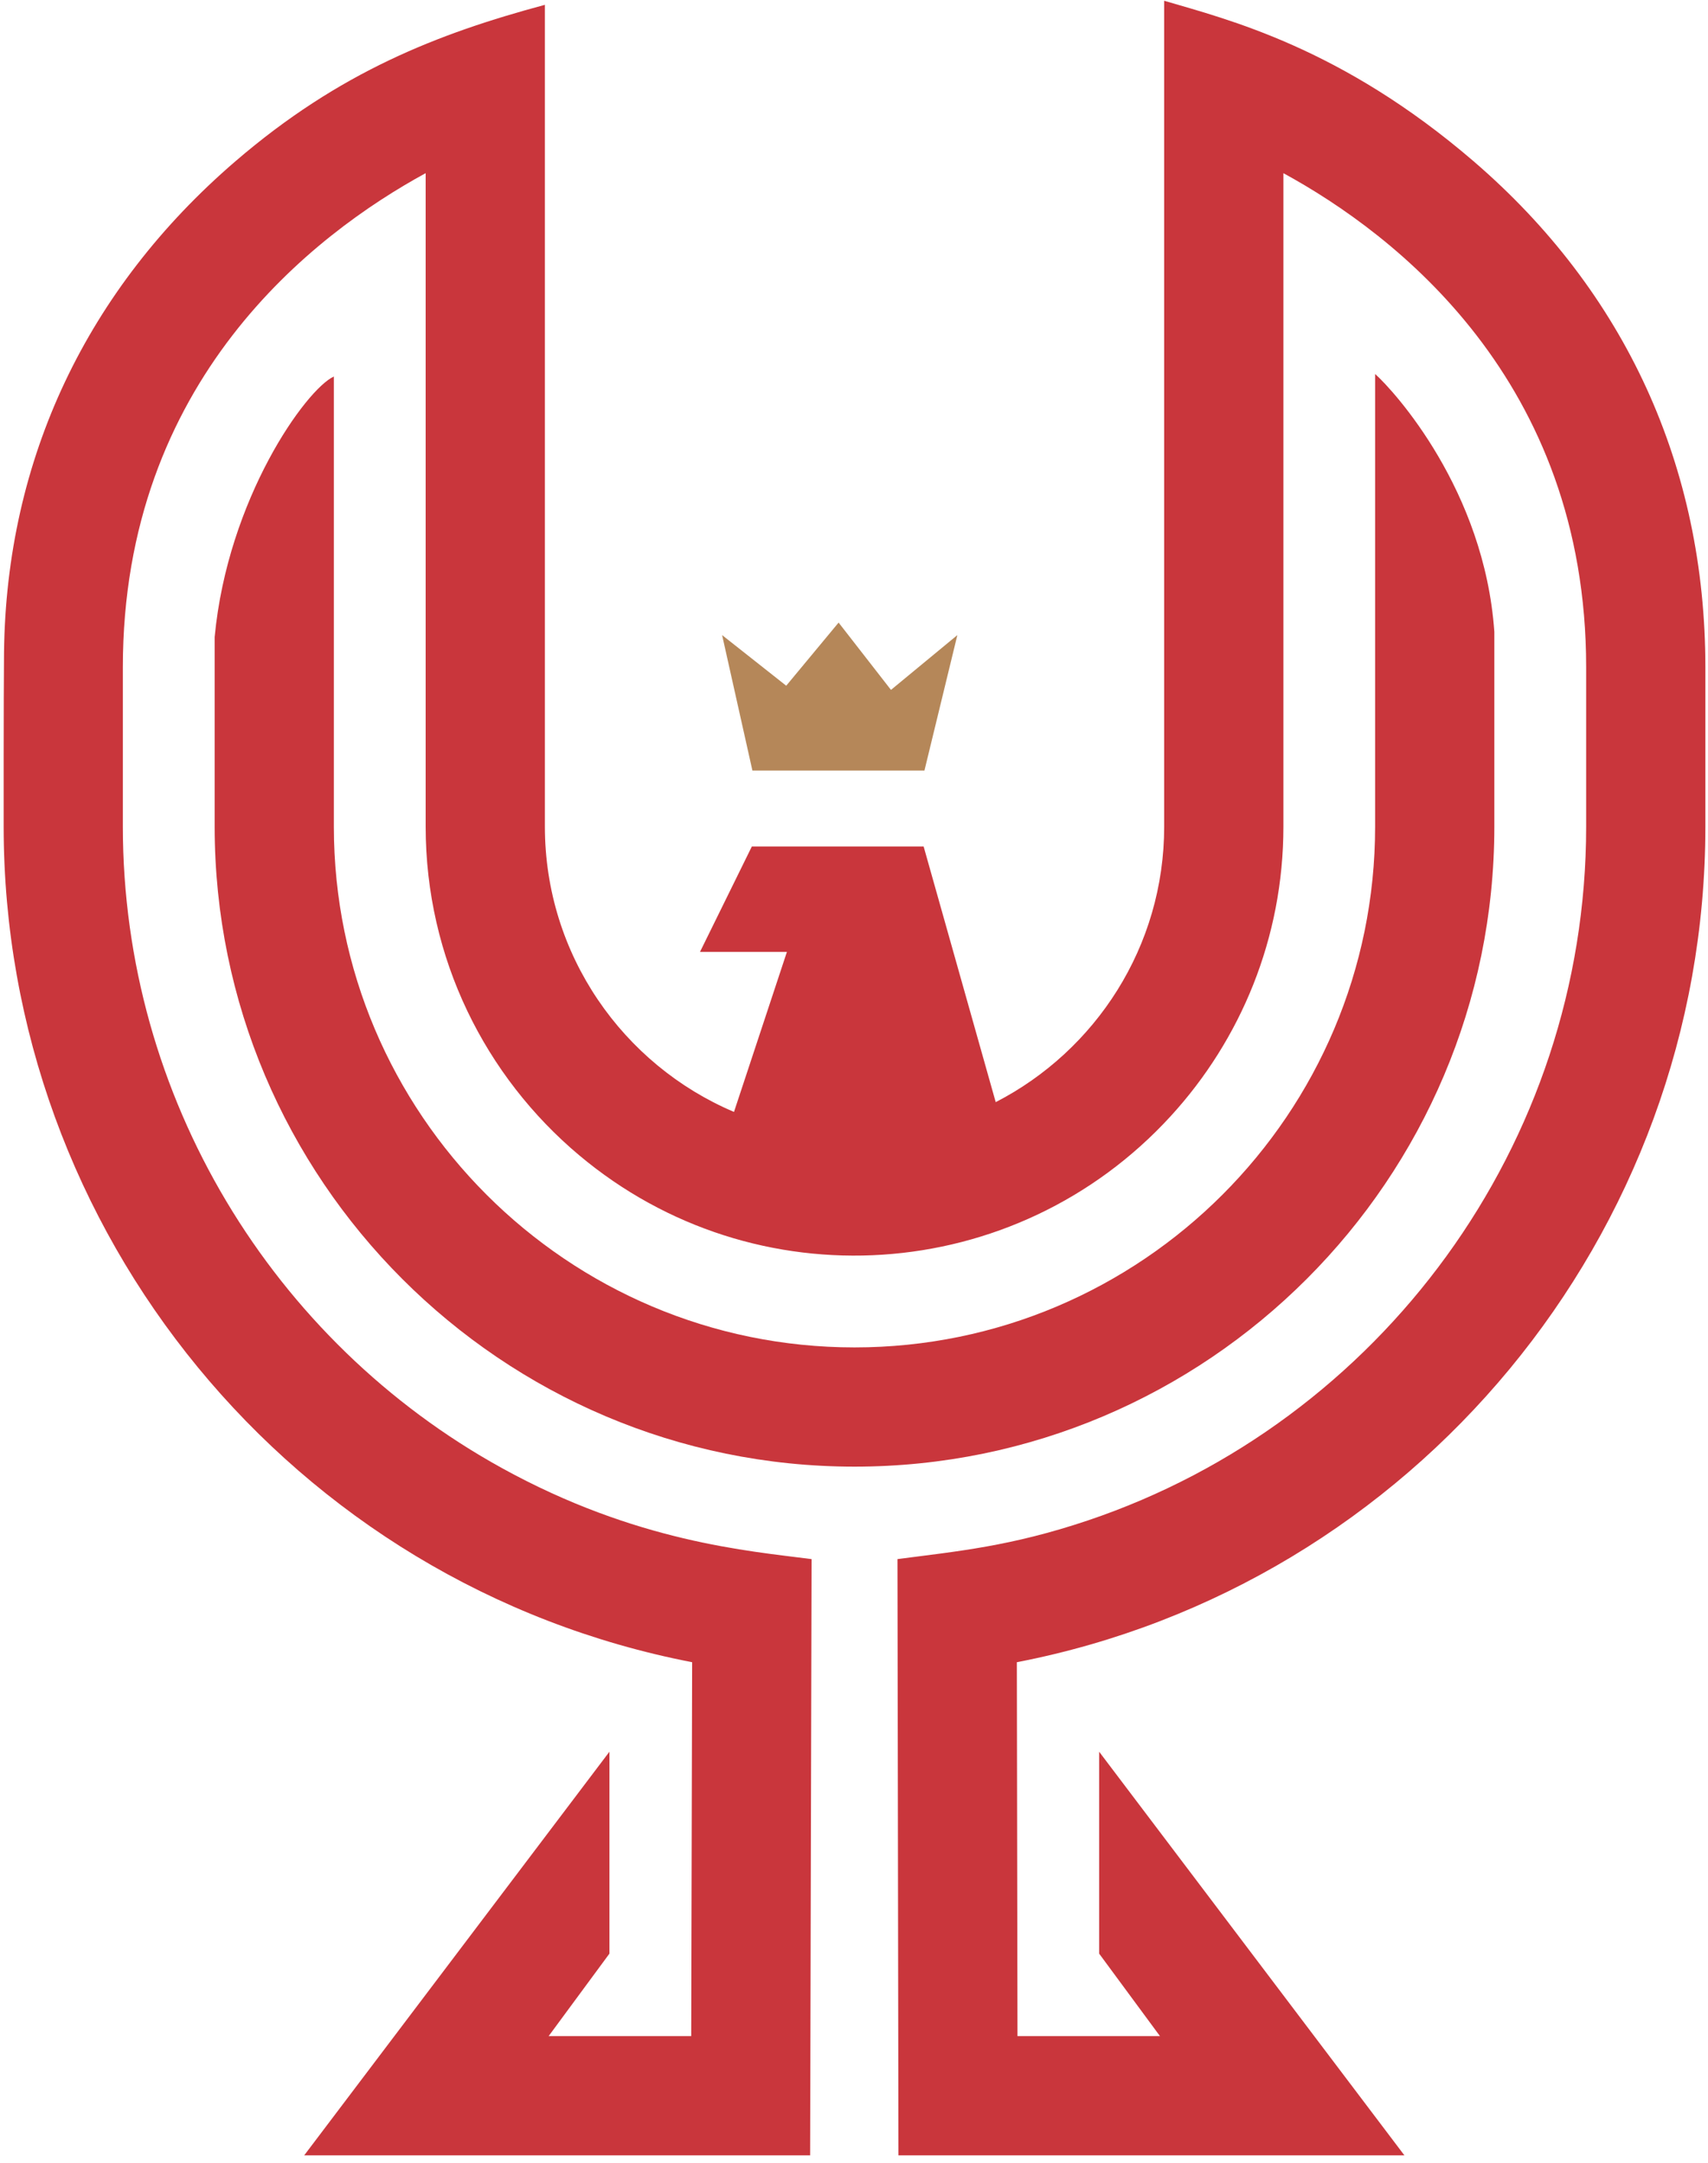 <svg width="203" height="257" viewBox="0 0 203 257" fill="none" xmlns="http://www.w3.org/2000/svg">
<path d="M89.426 91.557H109.872L113.784 75.459L105.895 81.97L99.67 73.973L93.444 81.474L85.824 75.459L89.426 91.557Z" fill="#B58759"/>
<path d="M163.436 44.434V98.213C163.436 132.334 135.68 160.093 101.562 160.093C67.441 160.093 39.68 132.334 39.68 98.213V44.736C36.371 46.247 27.06 59.252 25.512 75.694V98.212C25.512 140.146 59.627 174.26 101.562 174.26C143.492 174.26 177.605 140.146 177.605 98.212V75.077C176.435 58.227 165.706 46.466 163.436 44.434Z" fill="#C9363C"/>
<path d="M120.918 241.921H137.864L130.636 232.12V208.13L166.917 256.09H106.783L106.665 185.244C113.886 184.307 120.195 183.714 129.297 180.653C163.994 168.978 188.518 136.046 188.518 98.212V79.276C188.518 45.2 165.822 27.827 152.535 20.575V98.212C152.535 111.457 147.457 123.538 139.145 132.612C120.667 152.787 89.714 154.794 68.835 137.262C57.688 127.904 50.591 113.872 50.591 98.212V20.573C37.304 27.821 14.602 45.19 14.602 79.273C14.602 84.008 14.602 98.212 14.602 98.212C14.602 130.358 32.391 159.4 59.652 174.429C75.629 183.237 88.992 184.278 96.459 185.246L96.287 256.09H36.153L72.434 208.13V232.12L65.208 241.921H82.153L82.26 197.496C34.687 188.293 0.435 146.339 0.435 98.212C0.435 98.212 0.422 82.732 0.477 77.573C0.723 54.455 10.39 34.288 27.977 19.165C40.352 8.523 52.073 3.982 64.761 0.574V98.212C64.761 113.428 74.04 126.517 87.236 132.114L93.526 113.103H83.195L89.36 100.574H109.775L118.343 130.952C130.219 124.84 138.366 112.462 138.366 98.211V0.09C145.892 2.307 159.395 5.62 175.145 19.165C193.163 34.658 202.687 55.444 202.687 79.275C202.687 84.01 202.687 98.211 202.687 98.211C202.687 146.78 167.926 188.402 120.855 197.497L120.929 241.92H120.918V241.921Z" fill="#C9363C"/>
</svg>
